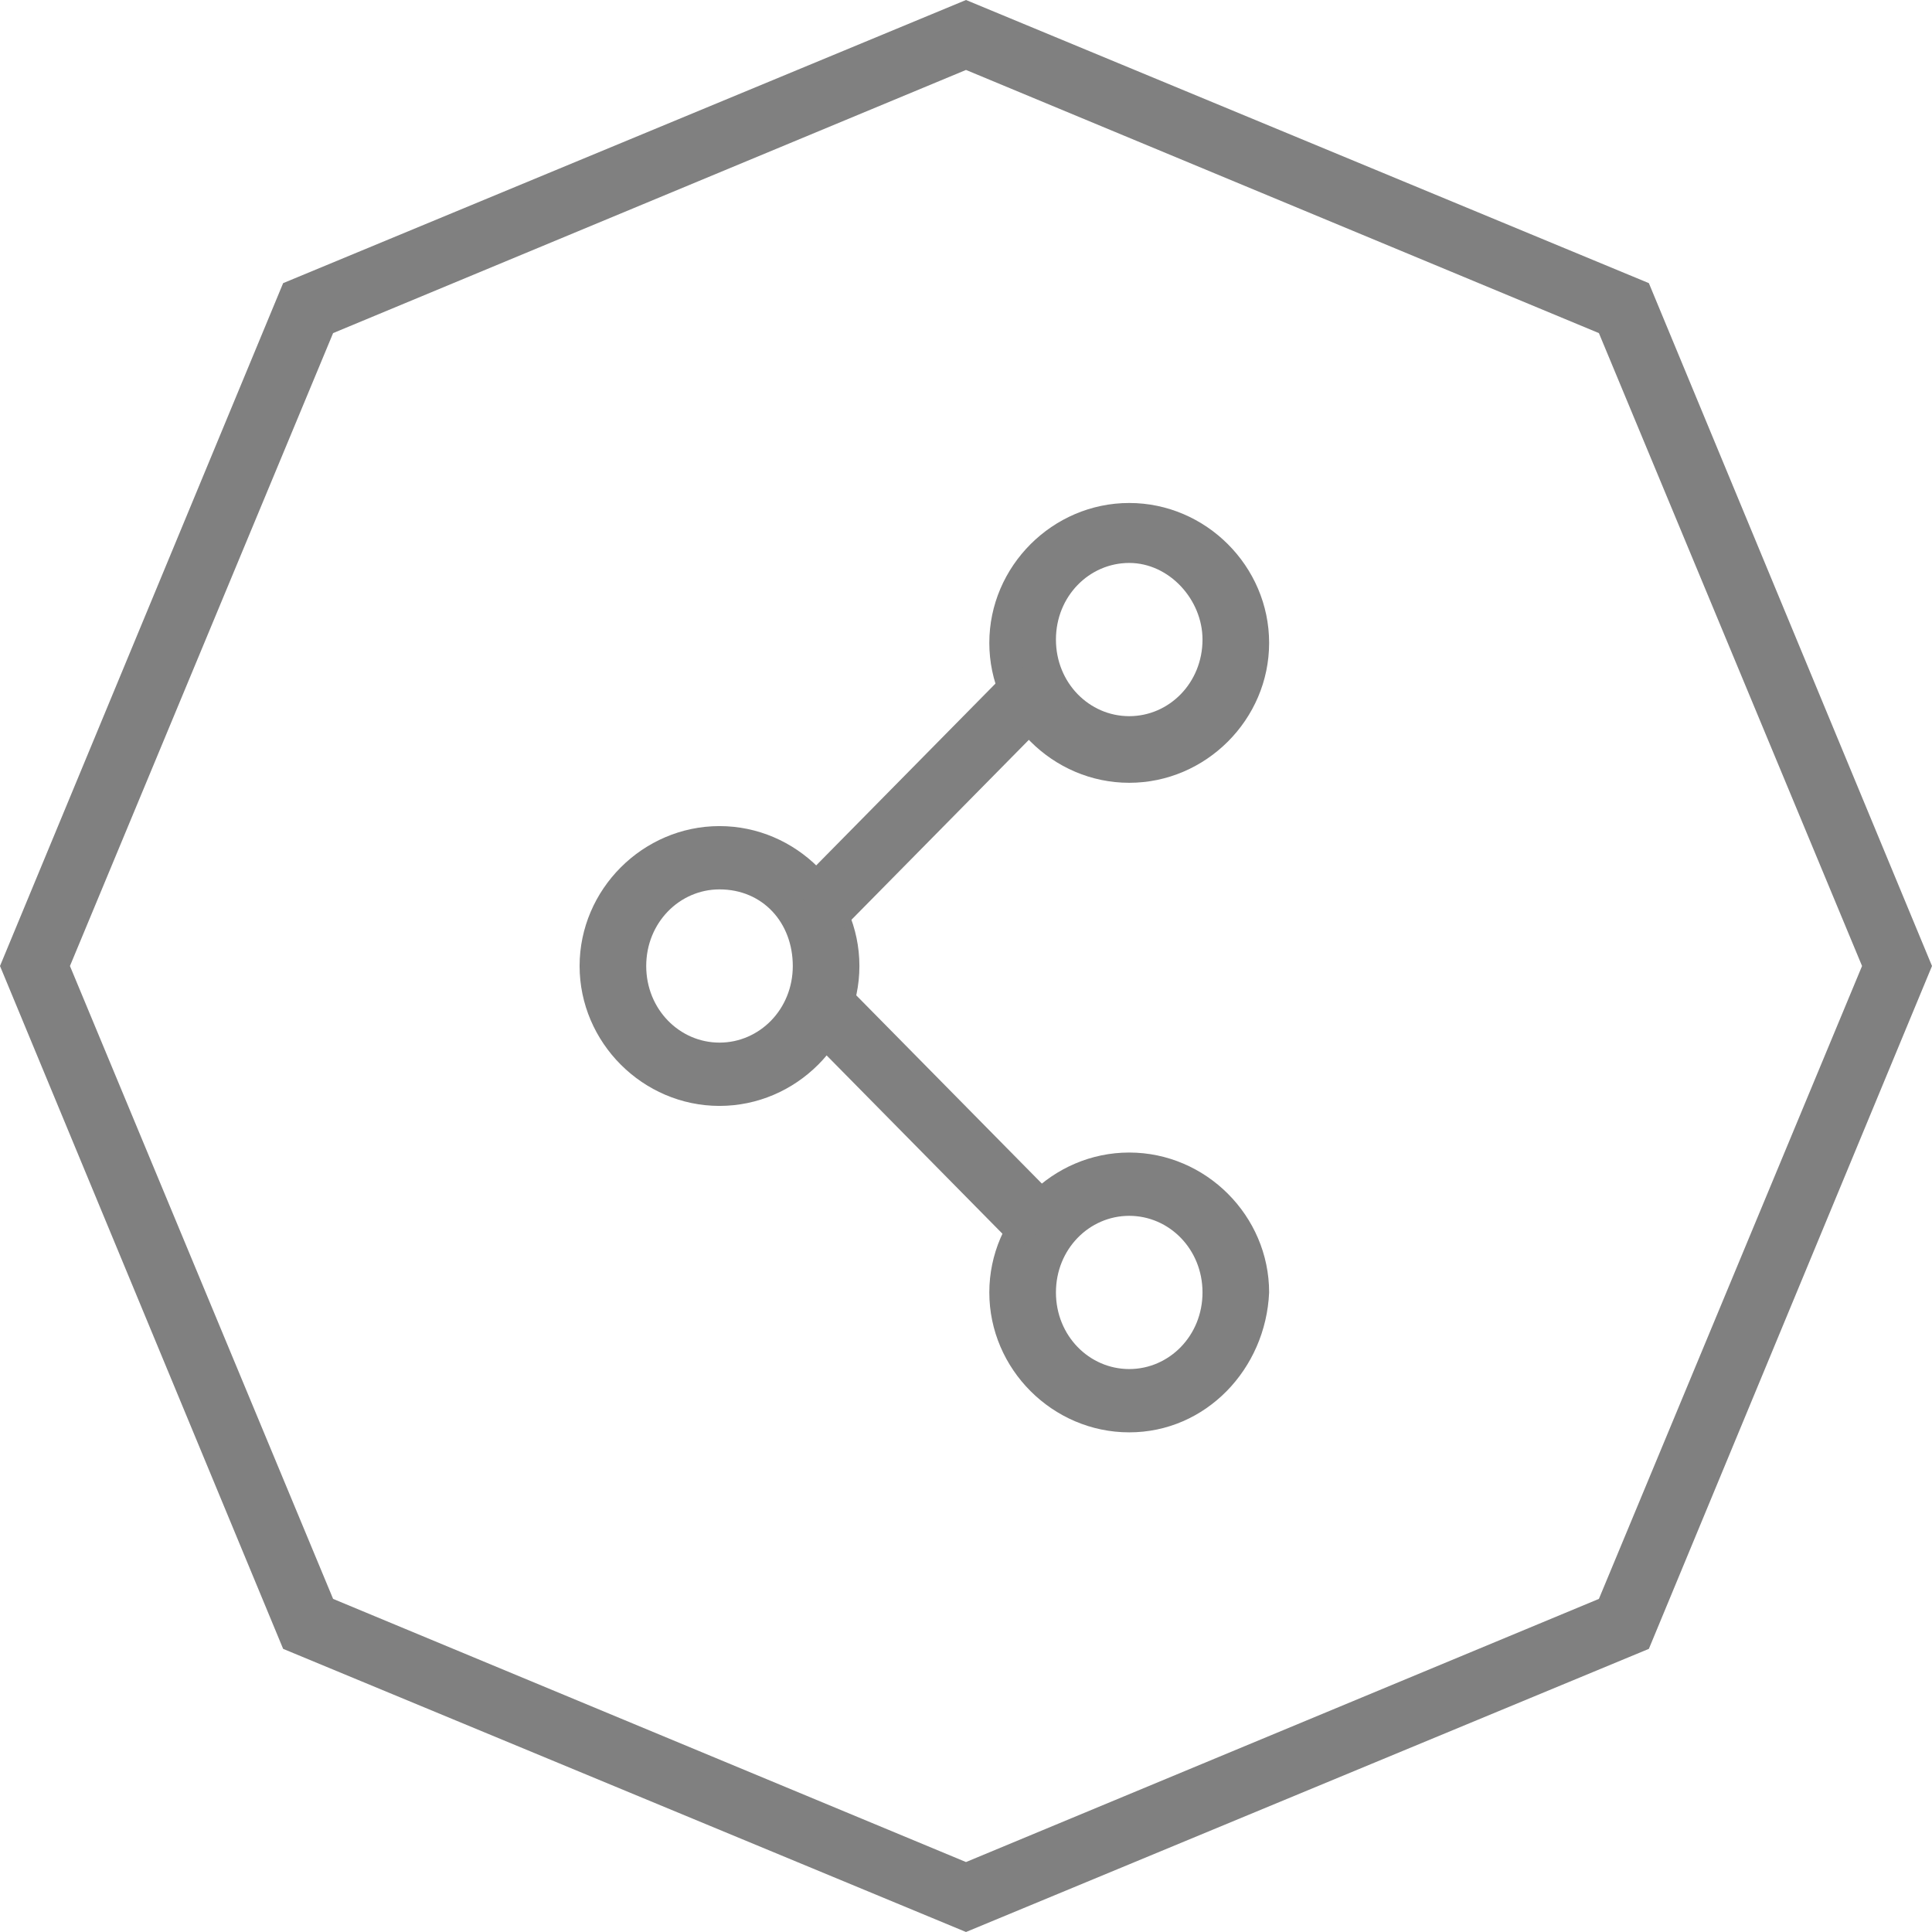 <?xml version="1.0" encoding="utf-8"?>
<!-- Generator: Adobe Illustrator 18.1.1, SVG Export Plug-In . SVG Version: 6.00 Build 0)  -->
<!DOCTYPE svg PUBLIC "-//W3C//DTD SVG 1.1//EN" "http://www.w3.org/Graphics/SVG/1.1/DTD/svg11.dtd">
<svg version="1.1" id="Ebene_1" xmlns="http://www.w3.org/2000/svg" xmlns:xlink="http://www.w3.org/1999/xlink" x="0px" y="0px"
	 viewBox="0 0 58 58" enable-background="new 0 0 58 58" xml:space="preserve">
<g>
	<g>
		<path fill="#808080" d="M29,58L8.5,49.5L0,29L8.5,8.5L29,0l20.5,8.5L58,29l-8.5,20.5L29,58z M10,48l19,7.9L48,48l7.9-19L48,10
			L29,2.1L10,10L2.1,29L10,48z"/>
	</g>
	<g>
		<g>
			<path fill="#808080" d="M33.9,43c-2.3,0-4.2-1.9-4.2-4.2c0-2.3,1.9-4.2,4.2-4.2c2.3,0,4.2,1.9,4.2,4.2C38,41.1,36.2,43,33.9,43z
				 M33.9,36.5c-1.2,0-2.2,1-2.2,2.3c0,1.3,1,2.3,2.2,2.3s2.2-1,2.2-2.3C36.1,37.5,35.1,36.5,33.9,36.5z"/>
		</g>
		<g>
			<path fill="#808080" d="M21.6,33.2c-2.3,0-4.2-1.9-4.2-4.2s1.9-4.2,4.2-4.2s4.2,1.9,4.2,4.2S23.9,33.2,21.6,33.2z M21.6,26.7
				c-1.2,0-2.2,1-2.2,2.3s1,2.3,2.2,2.3c1.2,0,2.2-1,2.2-2.3S22.9,26.7,21.6,26.7z"/>
		</g>
		<g>
			<path fill="#808080" d="M33.9,23.5c-2.3,0-4.2-1.9-4.2-4.2s1.9-4.2,4.2-4.2c2.3,0,4.2,1.9,4.2,4.2S36.2,23.5,33.9,23.5z
				 M33.9,16.9c-1.2,0-2.2,1-2.2,2.3c0,1.3,1,2.3,2.2,2.3s2.2-1,2.2-2.3C36.1,18,35.1,16.9,33.9,16.9z"/>
		</g>
		<g>
			
				<rect x="23.1" y="32.5" transform="matrix(0.702 0.712 -0.712 0.702 32.117 -9.901)" fill="#808080" width="9.6" height="1.9"/>
		</g>
		<g>
			
				<rect x="26.9" y="19.2" transform="matrix(0.712 0.702 -0.702 0.712 24.848 -12.68)" fill="#808080" width="1.9" height="9.6"/>
		</g>
	</g>
</g>
</svg>
